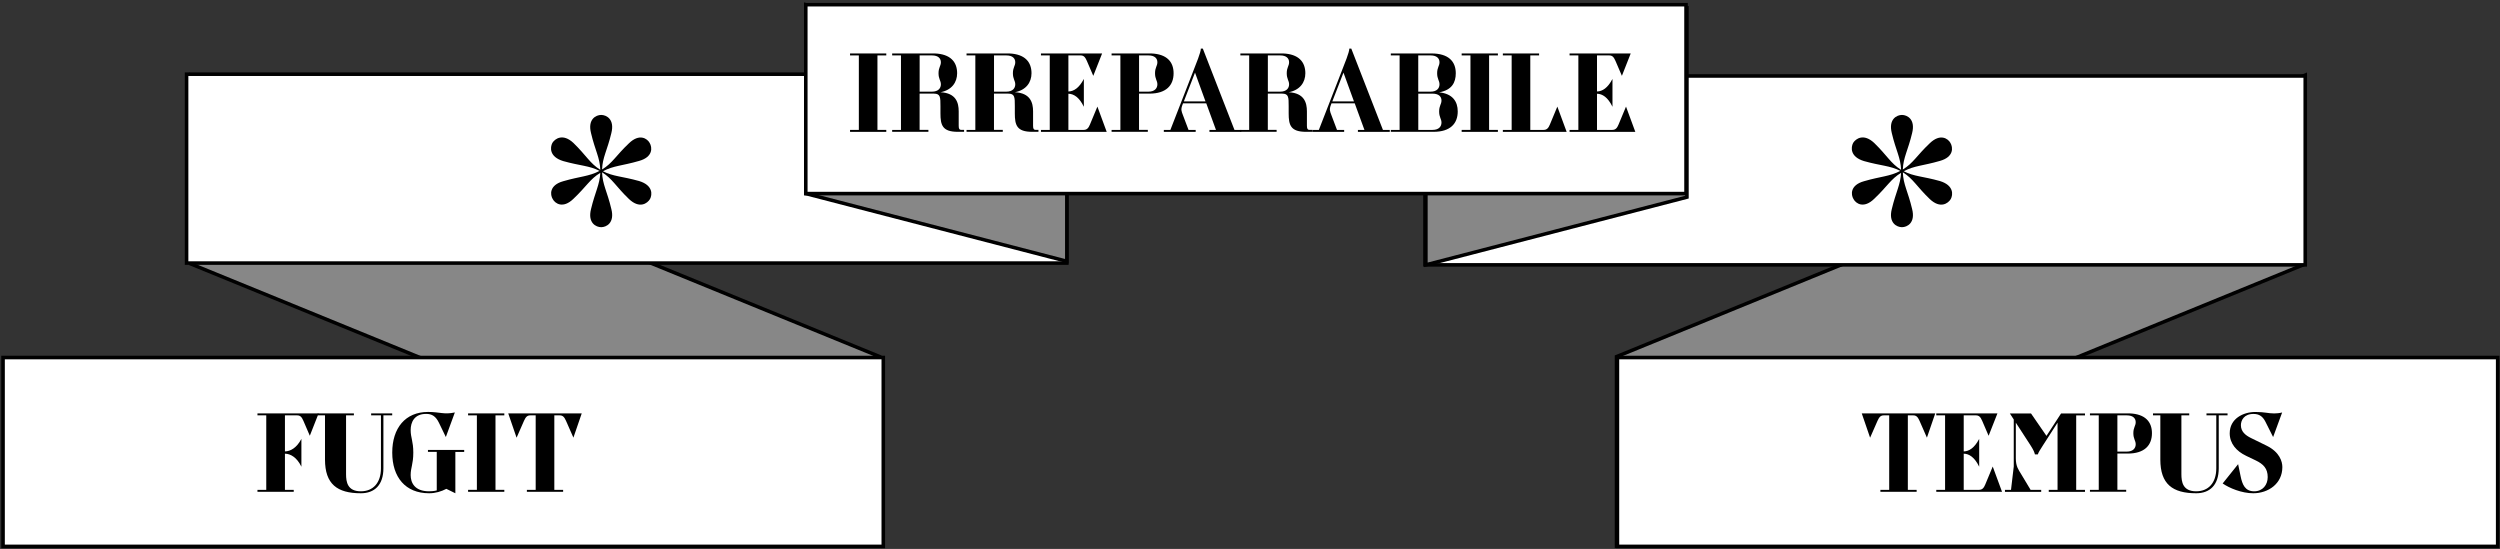 <svg width="879" height="193" viewBox="0 0 879 193" fill="none" xmlns="http://www.w3.org/2000/svg">
<rect x="0" y="0" width="879" height="193" fill="#333333" stroke="none"/>
<g clip-path="url(#clip0_63_739)">
<path d="M568.374 191.813L810.52 92.825V26.415L568.374 125.403V191.813Z" fill="#878787"/>
<path d="M567.748 192.74V124.977L568.136 124.814L811.146 25.475V93.238L810.758 93.401L567.748 192.74ZM569.001 125.816V190.873L809.893 92.398V27.342L569.001 125.816Z" fill="black"/>
<path d="M309.313 191.813L67.167 92.825V26.415L309.313 125.403V191.813Z" fill="#878787"/>
<path d="M309.939 192.74L309.075 192.389L66.54 93.238V25.475L67.405 25.826L309.939 124.977V192.74ZM67.793 92.398L308.686 190.873V125.816L67.793 27.342V92.398Z" fill="black"/>
<path d="M810.52 26.715H501.024V93.125H810.52V26.715Z" fill="white"/>
<path d="M811.146 93.752H500.398V26.089H811.146V93.752ZM501.651 92.499H809.893V27.342H501.651V92.499Z" fill="black"/>
<path d="M878.183 125.704H568.688V192.114H878.183V125.704Z" fill="white"/>
<path d="M878.809 192.74H568.061V125.077H878.809V192.74ZM569.314 191.487H877.556V126.33H569.314V191.487Z" fill="black"/>
<path d="M310.566 125.704H1.07V192.114H310.566V125.704Z" fill="white"/>
<path d="M311.192 192.74H0.444V125.077H311.192V192.74ZM1.697 191.487H309.939V126.33H1.697V191.487Z" fill="black"/>
<path d="M375.096 26.089H65.601V92.499H375.096V26.089Z" fill="white"/>
<path d="M375.723 93.125H64.974V25.462H375.723V93.125ZM66.227 91.872H374.47V26.715H66.227V91.872Z" fill="black"/>
<path d="M375.096 91.872L283.312 68.065V1.655L375.096 25.462V91.872Z" fill="#878787"/>
<path d="M375.723 92.674L282.686 68.541V0.84L375.723 24.974V92.674ZM283.939 67.576L374.47 91.058V25.938L283.939 2.457V67.576Z" fill="black"/>
<path d="M501.338 93.125L593.121 69.318V2.908L501.338 26.715V93.125Z" fill="#878787"/>
<path d="M500.711 93.927V26.227L501.175 26.101L593.748 2.094V69.794L593.284 69.919L500.711 93.927ZM501.964 27.192V92.311L592.494 68.829V3.71L501.964 27.192Z" fill="black"/>
<path d="M592.808 1.655H283.312V68.065H592.808V1.655Z" fill="white"/>
<path d="M593.434 68.691H282.686V1.028H593.434V68.691ZM283.939 67.438H592.181V2.281H283.939V67.438Z" fill="black"/>
<path d="M298.875 46.362V45.673H301.969V19.485H298.875V18.796H311.618V19.485H308.51V45.673H311.618V46.362H298.875Z" fill="black"/>
<path d="M313.685 46.362V45.673H316.78V19.485H313.685V18.796H328.709C334.147 19.009 336.528 21.753 336.528 25.75C336.528 28.958 334.635 31.677 330.676 32.429C336.152 32.705 337.079 36.113 337.079 39.145V44.245C337.079 45.247 337.317 45.661 337.906 45.661H338.971V46.35H336.766C331.328 46.35 330.663 43.969 330.663 39.872V37.291C330.663 34.196 330.663 32.918 328.358 32.918H323.333V45.661H326.428V46.35H313.685V46.362ZM330.814 29.647C330.814 28.344 329.987 27.793 329.987 25.75C329.987 23.708 330.814 23.207 330.814 21.891C330.814 20.575 329.924 19.485 327.681 19.485H323.346V32.228H327.681C329.924 32.228 330.814 30.988 330.814 29.647Z" fill="black"/>
<path d="M339.835 46.362V45.673H342.93V19.485H339.835V18.796H354.859C360.297 19.009 362.678 21.753 362.678 25.75C362.678 28.958 360.786 31.677 356.826 32.429C362.302 32.705 363.229 36.113 363.229 39.145V44.245C363.229 45.247 363.467 45.661 364.056 45.661H365.121V46.35H362.916C357.478 46.35 356.814 43.969 356.814 39.872V37.291C356.814 34.196 356.814 32.918 354.508 32.918H349.484V45.661H352.579V46.35H339.835V46.362ZM356.964 29.647C356.964 28.344 356.137 27.793 356.137 25.75C356.137 23.708 356.964 23.207 356.964 21.891C356.964 20.575 356.075 19.485 353.832 19.485H349.496V32.228H353.832C356.075 32.228 356.964 30.988 356.964 29.647Z" fill="black"/>
<path d="M384.392 26.653L382.124 21.377C381.535 20.037 381.022 19.485 379.919 19.485H375.646V32.166C377.538 32.128 379.43 30.925 381.084 27.755V37.541C379.468 34.196 377.538 32.993 375.646 32.955V45.673H381.022C382.124 45.673 382.713 45.047 383.227 43.781L385.846 37.479L389.116 46.362H365.998V45.673H369.093V19.485H365.998V18.796H387.5L384.405 26.653H384.392Z" fill="black"/>
<path d="M390.833 45.673H393.928V19.485H390.833V18.796H404.817C410.255 19.009 412.636 21.753 412.636 25.75C412.636 29.986 410.055 32.918 404.128 32.918H400.482V45.661H403.577V46.35H390.833V45.661V45.673ZM406.935 29.647C406.935 28.344 406.108 27.793 406.108 25.75C406.108 23.708 406.935 23.207 406.935 21.891C406.935 20.575 406.045 19.485 403.802 19.485H400.494V32.228H403.802C406.045 32.228 406.935 30.988 406.935 29.647Z" fill="black"/>
<path d="M425.266 45.673H427.534L424.126 36.339H415.956L415.78 36.79C415.091 38.544 415.405 39.095 415.918 40.473L417.886 45.673H420.404V46.363H409.202V45.673H411.508L419.464 25.212C420.567 22.355 422.221 18.42 422.221 17.08H422.91L434.037 45.673H436.443V46.363H425.241V45.673H425.266ZM423.85 35.649L420.166 25.525L416.244 35.649H423.862H423.85Z" fill="black"/>
<path d="M436.117 46.362V45.673H439.212V19.485H436.117V18.796H451.141C456.579 19.009 458.96 21.753 458.96 25.75C458.96 28.958 457.068 31.677 453.108 32.429C458.584 32.705 459.511 36.113 459.511 39.145V44.245C459.511 45.247 459.749 45.661 460.338 45.661H461.403V46.35H459.198C453.76 46.35 453.096 43.969 453.096 39.872V37.291C453.096 34.196 453.096 32.918 450.79 32.918H445.765V45.661H448.86V46.35H436.117V46.362ZM453.246 29.647C453.246 28.344 452.419 27.793 452.419 25.75C452.419 23.708 453.246 23.207 453.246 21.891C453.246 20.575 452.356 19.485 450.113 19.485H445.778V32.228H450.113C452.356 32.228 453.246 30.988 453.246 29.647Z" fill="black"/>
<path d="M477.467 45.673H479.734L476.326 36.339H468.157L467.981 36.79C467.292 38.544 467.605 39.095 468.119 40.473L470.086 45.673H472.605V46.363H461.403V45.673H463.708L471.665 25.212C472.768 22.355 474.422 18.42 474.422 17.08H475.111L486.238 45.673H488.643V46.363H477.441V45.673H477.467ZM476.051 35.649L472.367 25.525L468.445 35.649H476.063H476.051Z" fill="black"/>
<path d="M489.008 46.362V45.673H492.103V19.485H489.008V18.796H503.343C509.27 18.796 511.851 21.59 511.851 25.75C511.851 29.021 510.472 31.677 505.999 32.467C510.786 32.943 512.54 35.737 512.54 39.183C512.54 43.418 509.959 46.35 504.032 46.35H489.008V46.362ZM498.657 19.485V32.228H502.992C505.235 32.228 506.125 30.988 506.125 29.647C506.125 28.306 505.298 27.793 505.298 25.75C505.298 23.708 506.125 23.207 506.125 21.891C506.125 20.575 505.235 19.485 502.992 19.485H498.657ZM506.826 43.092C506.826 41.789 505.999 41.225 505.999 39.195C505.999 37.165 506.826 36.639 506.826 35.336C506.826 34.033 505.937 32.93 503.694 32.93H498.669V45.673H503.694C505.937 45.673 506.826 44.433 506.826 43.092Z" fill="black"/>
<path d="M513.918 46.362V45.673H517.013V19.485H513.918V18.796H526.661V19.485H523.566V45.673H526.661V46.362H513.918Z" fill="black"/>
<path d="M541.146 19.485H538.051V45.673H542.737C543.84 45.673 544.429 45.047 544.943 43.781L547.561 37.479L550.832 46.362H528.403V45.673H531.498V19.485H528.403V18.796H541.146V19.485Z" fill="black"/>
<path d="M570.253 26.653L567.985 21.377C567.396 20.037 566.882 19.485 565.779 19.485H561.507V32.166C563.399 32.128 565.291 30.925 566.945 27.755V37.541C565.328 34.196 563.399 32.993 561.507 32.955V45.673H566.882C567.985 45.673 568.574 45.047 569.087 43.781L571.706 37.479L574.977 46.362H551.858V45.673H554.953V19.485H551.858V18.796H573.36L570.265 26.653H570.253Z" fill="black"/>
<path d="M198.032 63.717C204.046 61.963 206.991 62.088 210.813 60.083C207.116 58.204 204.046 58.329 198.032 56.638C193.082 55.134 193.396 51.813 194.21 50.247C195.15 48.743 197.907 46.801 201.603 50.247C206.176 54.695 207.43 57.452 211.063 59.707C210.938 55.447 209.246 52.941 207.805 46.801C206.552 41.852 209.622 40.411 211.377 40.411C213.131 40.411 216.201 41.852 214.948 46.801C213.507 52.878 211.815 55.385 211.69 59.582C215.324 57.389 216.577 54.695 221.15 50.372C224.846 46.801 227.603 48.743 228.418 50.247C229.357 51.813 229.671 55.197 224.721 56.575C218.707 58.329 215.762 58.204 212.003 60.209C215.637 62.088 218.707 61.963 224.721 63.654C229.671 65.158 229.357 68.478 228.543 69.982C227.603 71.548 224.846 73.491 221.15 69.982C216.577 65.597 215.324 62.84 211.69 60.584C211.815 64.845 213.507 67.351 214.948 73.491C216.201 78.44 213.131 79.881 211.377 79.881C209.622 79.881 206.552 78.44 207.805 73.491C209.246 67.476 210.875 64.907 211.063 60.772C207.43 62.965 206.176 65.597 201.603 69.919C197.907 73.491 195.15 71.548 194.335 69.982C193.396 68.478 193.082 65.095 198.032 63.717Z" fill="black"/>
<path d="M655.384 63.717C661.398 61.963 664.343 62.088 668.165 60.083C664.468 58.204 661.398 58.329 655.384 56.638C650.435 55.134 650.748 51.813 651.562 50.247C652.502 48.743 655.259 46.801 658.955 50.247C663.529 54.695 664.782 57.452 668.415 59.707C668.29 55.447 666.598 52.941 665.157 46.801C663.904 41.852 666.974 40.411 668.729 40.411C670.483 40.411 673.553 41.852 672.3 46.801C670.859 52.878 669.167 55.385 669.042 59.582C672.676 57.389 673.929 54.695 678.502 50.372C682.199 46.801 684.955 48.743 685.77 50.247C686.709 51.813 687.023 55.197 682.073 56.575C676.059 58.329 673.114 58.204 669.355 60.209C672.989 62.088 676.059 61.963 682.073 63.654C687.023 65.158 686.709 68.478 685.895 69.982C684.955 71.548 682.199 73.491 678.502 69.982C673.929 65.597 672.676 62.84 669.042 60.584C669.167 64.845 670.859 67.351 672.3 73.491C673.553 78.44 670.483 79.881 668.729 79.881C666.974 79.881 663.904 78.44 665.157 73.491C666.598 67.476 668.227 64.907 668.415 60.772C664.782 62.965 663.529 65.597 658.955 69.919C655.259 73.491 652.502 71.548 651.688 69.982C650.748 68.478 650.435 65.095 655.384 63.717Z" fill="black"/>
<path d="M677.512 153.896L674.893 147.932C674.304 146.629 673.79 146.04 672.688 146.04H670.796V172.228H673.891V172.917H661.147V172.228H664.242V146.04H662.35C661.248 146.04 660.734 146.629 660.145 147.932L657.526 153.896L654.594 145.351H680.431L677.499 153.896H677.512Z" fill="black"/>
<path d="M699.19 153.207L696.922 147.932C696.333 146.591 695.819 146.04 694.716 146.04H690.444V158.721C692.336 158.683 694.228 157.48 695.882 154.31V164.096C694.265 160.75 692.336 159.548 690.444 159.51V172.228H695.819C696.922 172.228 697.511 171.602 698.024 170.336L700.643 164.033L703.914 172.917H680.795V172.228H683.89V146.04H680.795V145.351H702.297L699.202 153.207H699.19Z" fill="black"/>
<path d="M704.941 172.228H707.071L708.036 164.033V147.493L706.658 145.363H714.1L719.539 153.257L724.676 145.363H733.084V146.052H729.989V172.241H733.084V172.93H720.341V172.241H723.435V148.609L718.336 156.528C717.233 158.257 716.719 159.046 716.506 159.76H715.479C715.303 159.034 715.003 158.244 713.9 156.528L708.763 148.609V161.151C708.763 164.008 709.727 165.186 710.592 166.627L713.963 172.241H717.684V172.93H704.941V172.241V172.228Z" fill="black"/>
<path d="M734.825 172.228H737.92V146.04H734.825V145.351H748.808C754.246 145.564 756.627 148.308 756.627 152.305C756.627 156.54 754.046 159.472 748.119 159.472H744.473V172.216H747.568V172.905H734.825V172.216V172.228ZM750.913 156.202C750.913 154.899 750.086 154.347 750.086 152.305C750.086 150.263 750.913 149.761 750.913 148.446C750.913 147.13 750.024 146.04 747.781 146.04H744.473V158.783H747.781C750.024 158.783 750.913 157.543 750.913 156.202Z" fill="black"/>
<path d="M772.178 173.431C763.846 173.431 759.573 170.198 759.573 161.577V146.04H756.992V145.351H769.735V146.04H766.978V166.715C766.978 169.434 767.454 172.742 772.178 172.742C776.451 172.742 779.245 169.81 779.245 164.647V146.04H775.799V145.351H783.205V146.04H780.11V164.647C780.11 170.536 776.977 173.431 772.191 173.431H772.178Z" fill="black"/>
<path d="M786.925 163.207L787.79 167.404C788.404 170.399 789.369 172.742 792.576 172.742C795.571 172.742 797.325 170.474 797.325 167.742C797.325 164.71 795.772 163.156 793.128 161.891L789.757 160.274C786.349 158.658 783.968 155.964 783.968 152.355C783.968 147.193 788.717 144.85 792.99 144.85C796.361 144.85 797.438 145.364 799.606 145.364C800.395 145.364 801.498 145.263 802.4 145.025L799.23 153.671L796.511 148.258C795.546 146.366 794.306 145.539 792.313 145.539C788.968 145.539 787.903 147.807 787.903 149.499C787.903 151.741 789.482 153.045 791.449 154.009L796.924 156.691C801.536 158.959 802.475 162.279 802.475 164.234C802.475 170.086 797.513 173.431 792.238 173.431C788.141 173.431 783.83 171.602 781.487 169.985L786.925 163.194V163.207Z" fill="black"/>
<path d="M90.523 172.917V172.228H93.618V146.04H90.523V145.351H112.025L108.93 153.207L106.662 147.932C106.073 146.591 105.56 146.04 104.457 146.04H100.184V158.721C102.114 158.683 104.319 157.48 105.973 154.31V164.096C104.357 160.75 102.114 159.548 100.184 159.51V172.228H103.279V172.917H90.536H90.523Z" fill="black"/>
<path d="M126.874 173.431C118.541 173.431 114.268 170.198 114.268 161.577V146.04H111.687V145.351H124.43V146.04H121.674V166.715C121.674 169.434 122.15 172.742 126.874 172.742C131.146 172.742 133.941 169.81 133.941 164.647V146.04H130.495V145.351H137.9V146.04H134.805V164.647C134.805 170.536 131.673 173.431 126.886 173.431H126.874Z" fill="black"/>
<path d="M163.198 158.896H160.103V173.431L156.933 171.877C155.179 172.805 153.111 173.431 150.868 173.431C142.536 173.431 137.912 167.78 137.912 159.134C137.912 150.488 142.523 144.837 150.517 144.837C154.652 144.837 156.131 145.84 159.928 145.013L156.757 153.658L154.377 148.734C153.211 146.291 151.833 145.526 149.828 145.526C145.631 145.526 144.39 148.483 144.39 151.215C144.39 153.947 145.317 155.074 145.317 159.134C145.317 163.194 144.39 164.372 144.39 167.053C144.39 169.735 145.806 172.742 150.868 172.742C151.695 172.742 152.623 172.679 153.562 172.429V158.883H150.467V158.194H163.211V158.883L163.198 158.896Z" fill="black"/>
<path d="M164.577 172.917V172.228H167.672V146.04H164.577V145.351H177.32V146.04H174.213V172.228H177.32V172.917H164.577Z" fill="black"/>
<path d="M201.616 153.896L198.997 147.932C198.408 146.629 197.894 146.04 196.792 146.04H194.9V172.228H197.995V172.917H185.252V172.228H188.346V146.04H186.454C185.352 146.04 184.838 146.629 184.249 147.932L181.63 153.896L178.698 145.351H204.535L201.603 153.896H201.616Z" fill="black"/>
</g>
<defs>
<clipPath id="clip0_63_739">
<rect width="878.365" height="191.9" fill="white" transform="translate(0.444 0.84)"/>
</clipPath>
</defs>
</svg>
